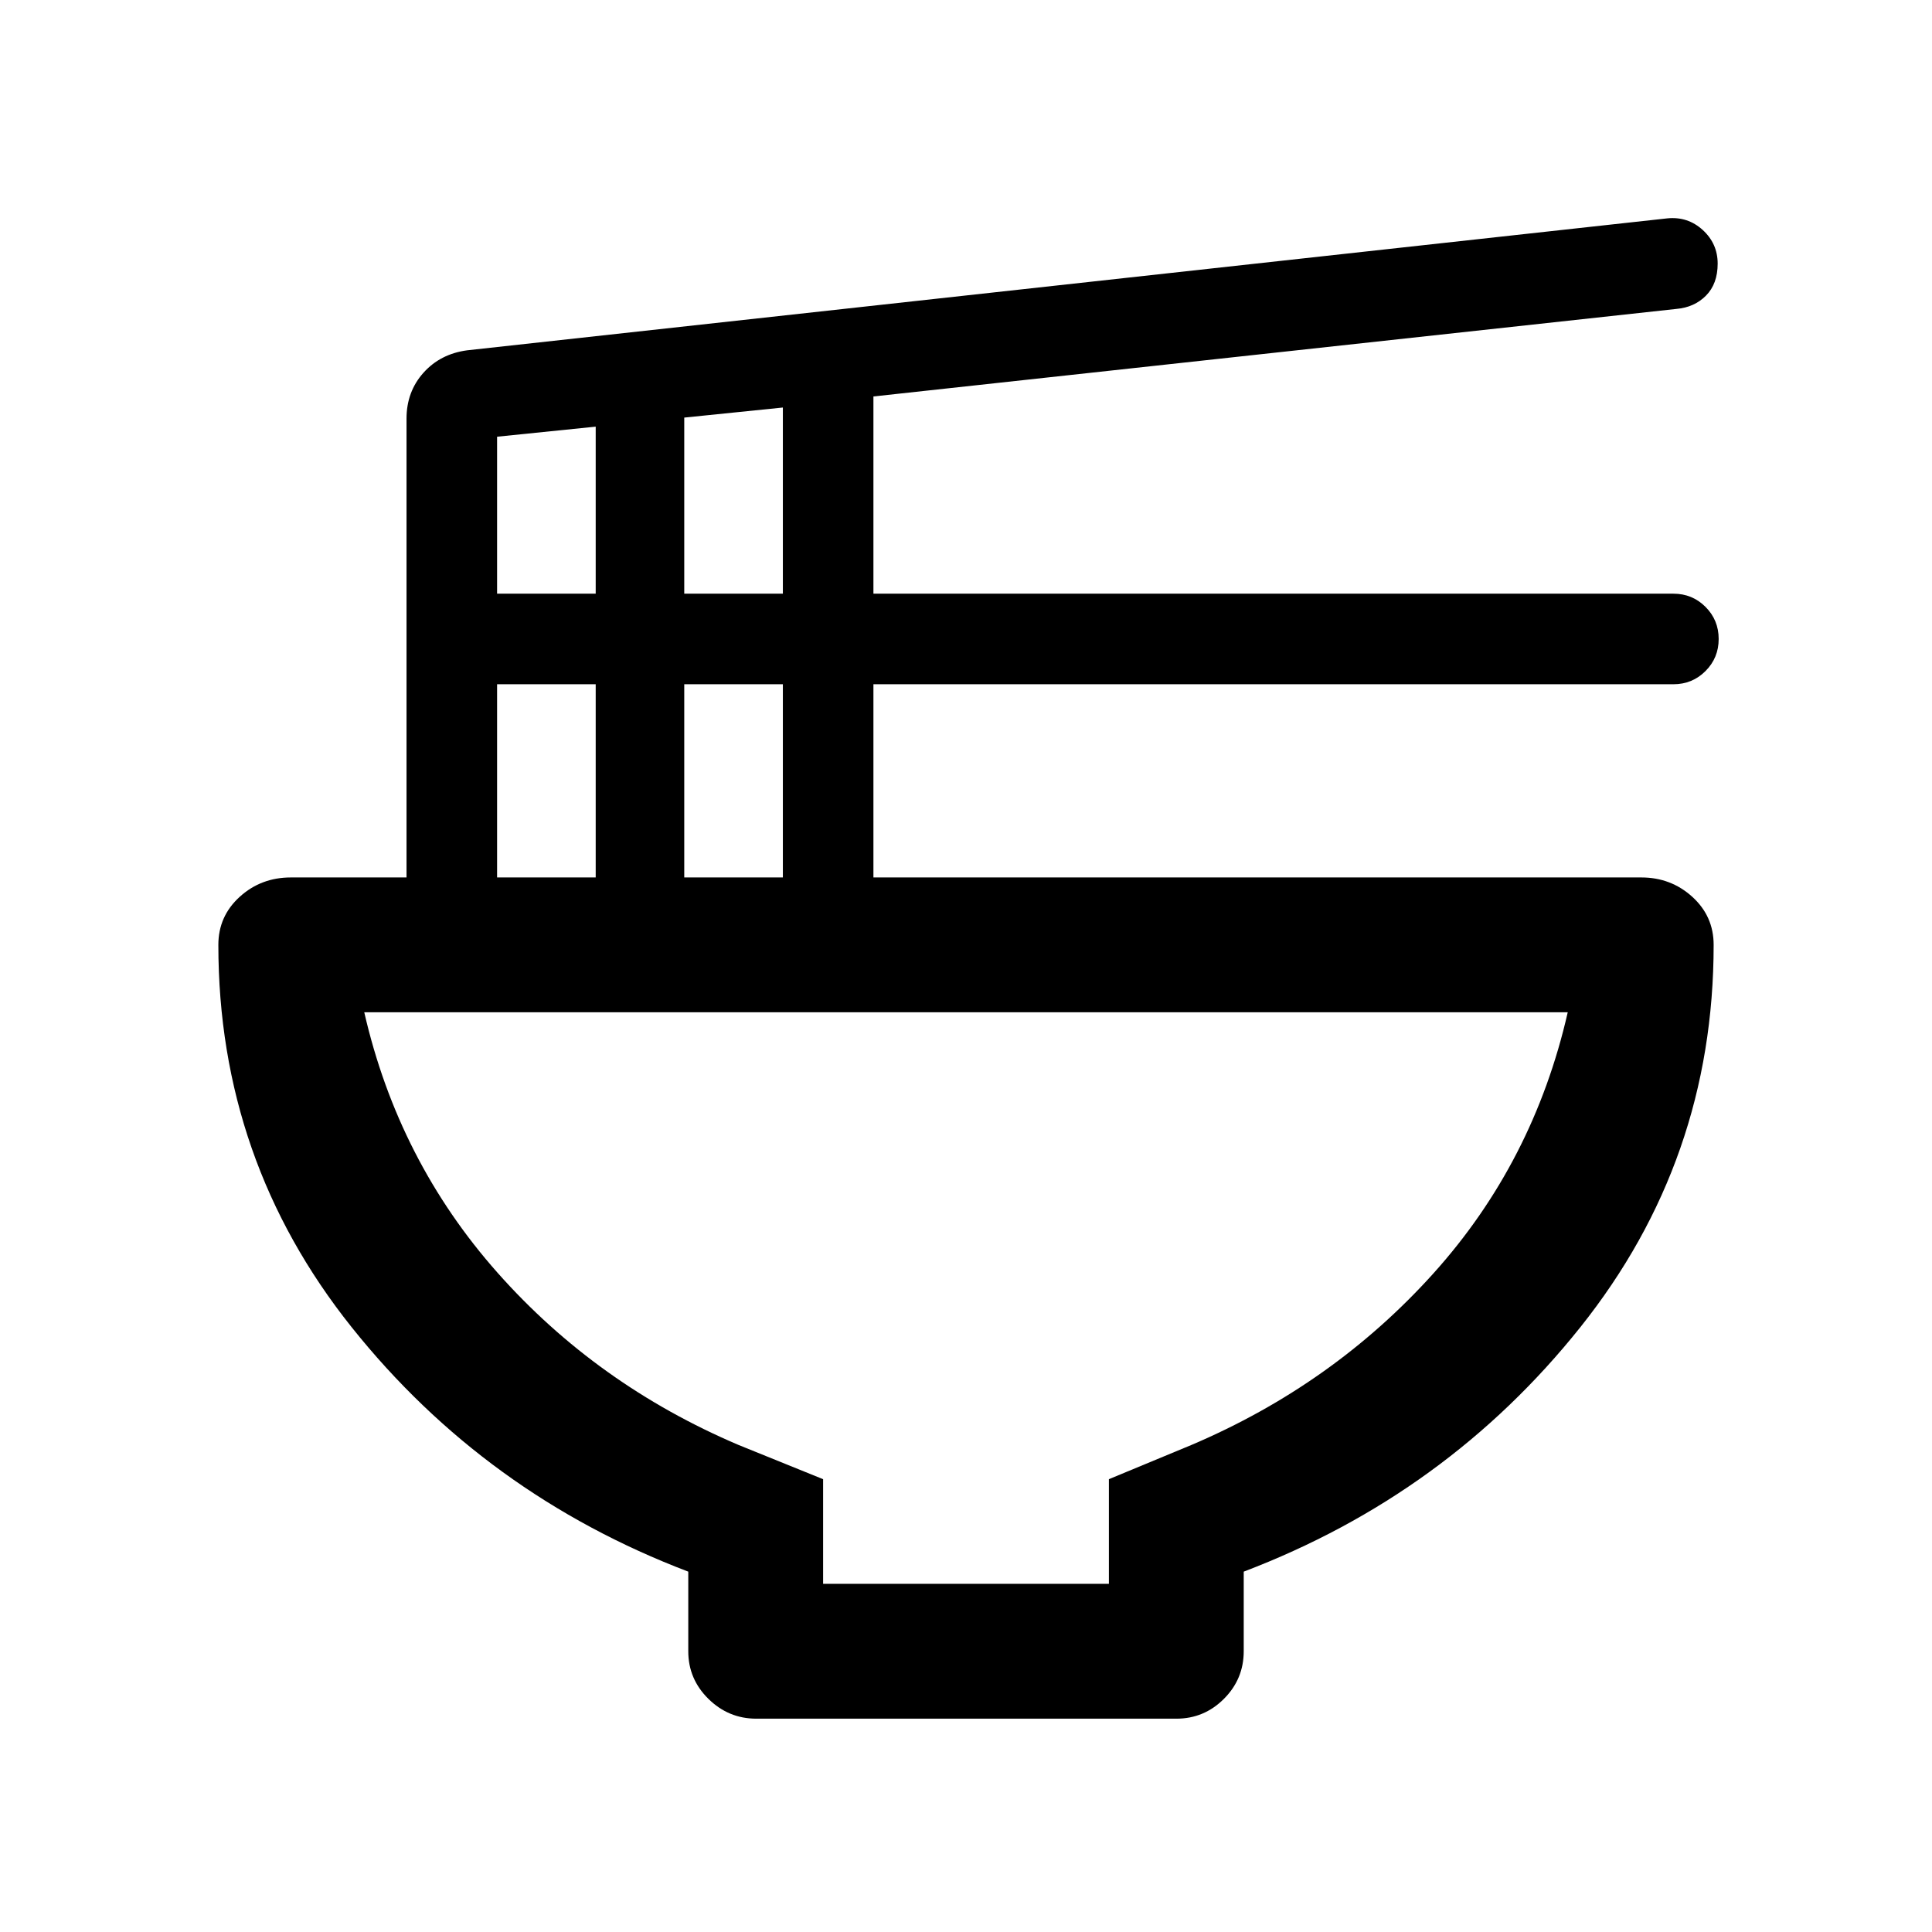 <svg xmlns="http://www.w3.org/2000/svg" height="20" viewBox="0 -960 960 960" width="20"><path d="M342-179.06Q241-217.5 174.75-300.5t-66.25-190q0-14.24 10.6-23.87t25.4-9.63H202v-228q0-13.35 8.39-22.75 8.4-9.4 21.73-11.18L828.5-851.5q10.15-1 17.58 5.78 7.42 6.78 7.42 16.72 0 10-5.77 15.86-5.77 5.86-14.73 6.64L434-763v98h397.5q9.4 0 15.95 6.55Q854-651.9 854-642.5q0 9.4-6.55 15.95Q840.9-620 831.5-620H434v96h381.58q14.72 0 25.32 9.63t10.6 23.87q0 107-66.25 190T618-179.06v39.56q0 13.8-9.84 23.65-9.84 9.85-23.62 9.85H375.78Q362-106 352-115.85q-10-9.85-10-23.65v-39.56ZM340-665h49v-92.5l-49 5v87.5Zm-93 0h49v-83l-49 5v78Zm93 141h49v-96h-49v96Zm-93 0h49v-96h-49v96Zm162 351h142v-52l41-17q70.5-30 120.25-85.25T779-457H181q16.91 73.78 66.2 129.39Q296.5-272 367-242l42 17v52Zm71-284Z"/></svg>